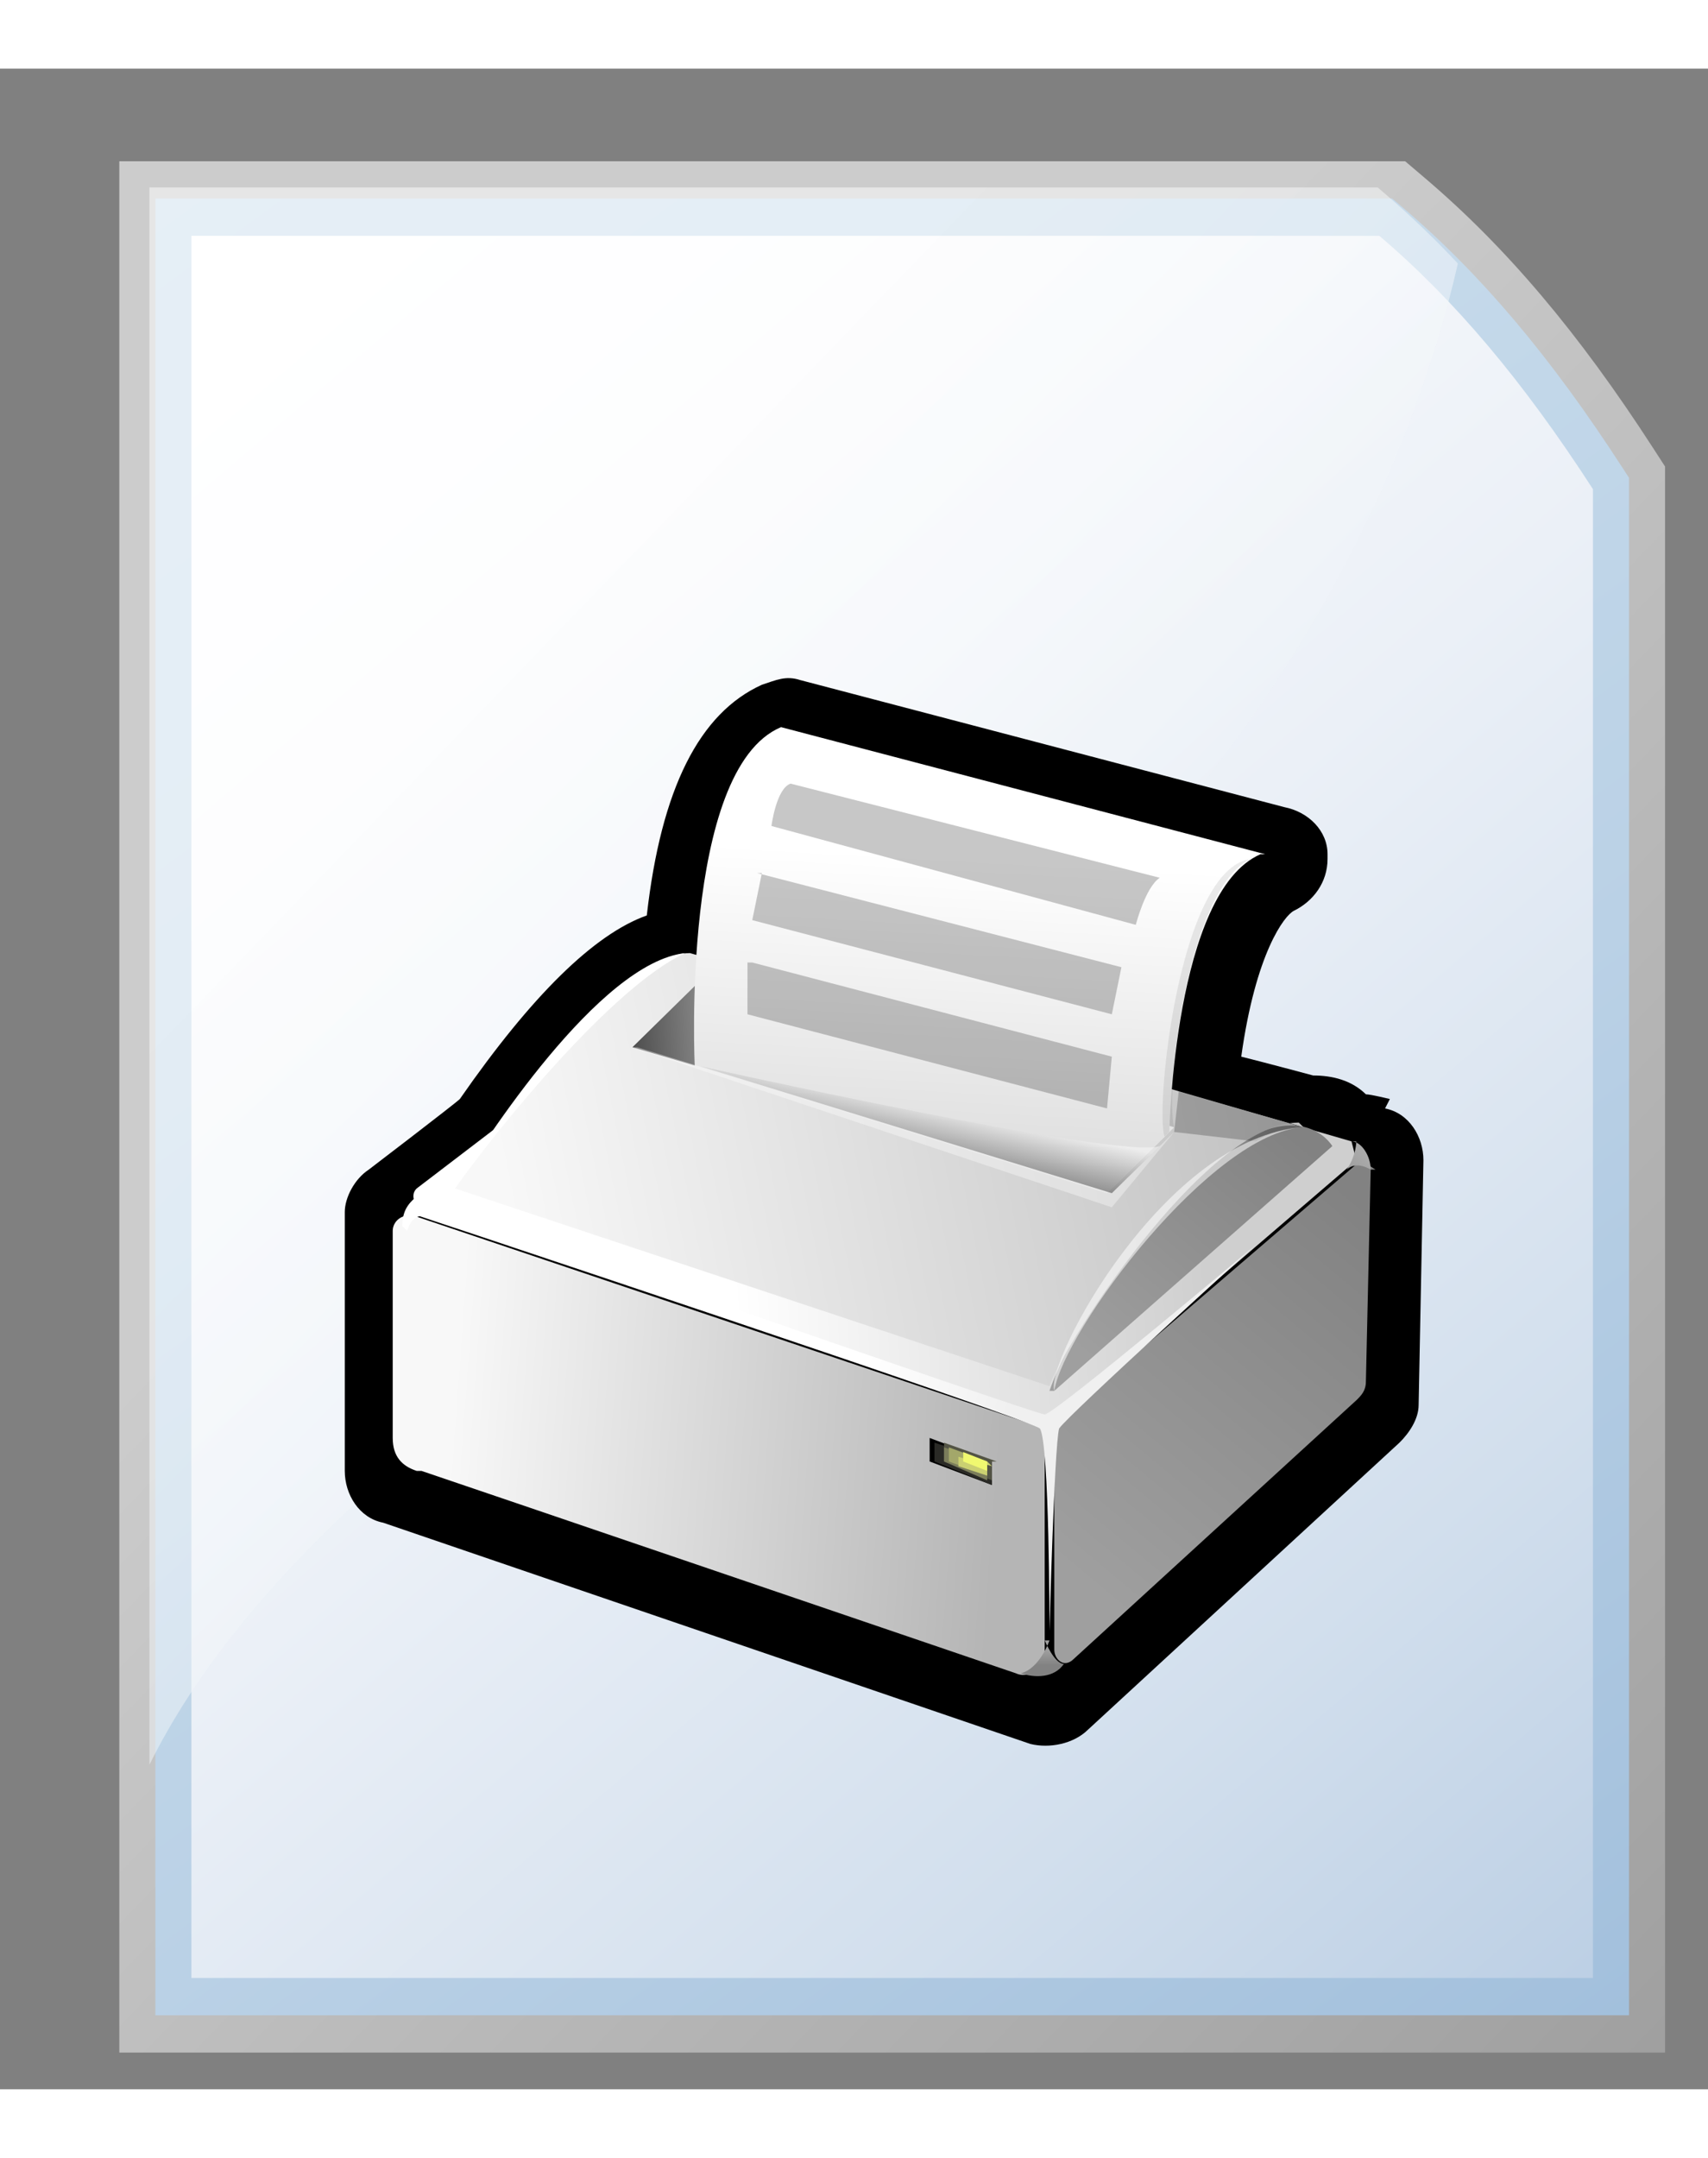 <?xml version="1.0" encoding="UTF-8" standalone="no"?>
<!DOCTYPE svg PUBLIC "-//W3C//DTD SVG 20010904//EN"
"http://www.w3.org/TR/2001/REC-SVG-20010904/DTD/svg10.dtd">
<!-- Created with Sodipodi ("http://www.sodipodi.com/") -->
<svg
   width="38pt"
   height="48pt"
   viewBox="0 0 204.755 242.183"
   style="overflow:visible;enable-background:new 0 0 204.755 242.183"
   xml:space="preserve"
   id="svg2555"
   sodipodi:version="0.32pre"
   sodipodi:docname="/home/cschalle/gnome-themes-extras/Nuvola/icons/scalable/mimetypes/gnome-mime-application-x-dvi.svg"
   sodipodi:docbase="/home/cschalle/gnome-themes-extras/Nuvola/icons/scalable/mimetypes/"
   xmlns="http://www.w3.org/2000/svg"
   xmlns:sodipodi="http://sodipodi.sourceforge.net/DTD/sodipodi-0.dtd"
   xmlns:xml="http://www.w3.org/XML/1998/namespace"
   xmlns:a="http://ns.adobe.com/AdobeSVGViewerExtensions/3.0/"
   xmlns:xlink="http://www.w3.org/1999/xlink">
  <rect x="0" y="0" width="204.755" height="242.183" fill="#808080" stroke="none"/>
  <defs
     id="defs2610">
    <linearGradient
       id="XMLID_1_"
       gradientUnits="userSpaceOnUse"
       x1="227.95"
       y1="263.235"
       x2="60.817"
       y2="96.103">
      <stop
         offset="0"
         style="stop-color:#999999"
         id="stop2558" />
      <stop
         offset="1"
         style="stop-color:#CCCCCC"
         id="stop2559" />
      <a:midPointStop
         offset="0"
         style="stop-color:#999999"
         id="midPointStop2560" />
      <a:midPointStop
         offset="0.5"
         style="stop-color:#999999"
         id="midPointStop2561" />
      <a:midPointStop
         offset="1"
         style="stop-color:#CCCCCC"
         id="midPointStop2562" />
    </linearGradient>
    <linearGradient
       id="XMLID_2_"
       gradientUnits="userSpaceOnUse"
       x1="3.394"
       y1="-0.884"
       x2="194.059"
       y2="268.449">
      <stop
         offset="0"
         style="stop-color:#CCDEED"
         id="stop2565" />
      <stop
         offset="0.276"
         style="stop-color:#C7DBEB"
         id="stop2566" />
      <stop
         offset="0.586"
         style="stop-color:#BAD1E6"
         id="stop2567" />
      <stop
         offset="0.91"
         style="stop-color:#A4C1DD"
         id="stop2568" />
      <stop
         offset="1"
         style="stop-color:#9CBCDA"
         id="stop2569" />
      <a:midPointStop
         offset="0"
         style="stop-color:#CCDEED"
         id="midPointStop2570" />
      <a:midPointStop
         offset="0.684"
         style="stop-color:#CCDEED"
         id="midPointStop2571" />
      <a:midPointStop
         offset="1"
         style="stop-color:#9CBCDA"
         id="midPointStop2572" />
    </linearGradient>
    <linearGradient
       id="XMLID_3_"
       gradientUnits="userSpaceOnUse"
       x1="3.712"
       y1="17.002"
       x2="186.379"
       y2="238.335">
      <stop
         offset="0"
         style="stop-color:#FFFFFF"
         id="stop2575" />
      <stop
         offset="0.223"
         style="stop-color:#FAFBFD"
         id="stop2576" />
      <stop
         offset="0.499"
         style="stop-color:#EBF0F7"
         id="stop2577" />
      <stop
         offset="0.801"
         style="stop-color:#D2DFED"
         id="stop2578" />
      <stop
         offset="1"
         style="stop-color:#BDD0E5"
         id="stop2579" />
      <a:midPointStop
         offset="0"
         style="stop-color:#FFFFFF"
         id="midPointStop2580" />
      <a:midPointStop
         offset="0.663"
         style="stop-color:#FFFFFF"
         id="midPointStop2581" />
      <a:midPointStop
         offset="1"
         style="stop-color:#BDD0E5"
         id="midPointStop2582" />
    </linearGradient>
    <linearGradient
       id="XMLID_4_"
       gradientUnits="userSpaceOnUse"
       x1="49.848"
       y1="68.408"
       x2="161.446"
       y2="180.006">
      <stop
         offset="0"
         style="stop-color:#FFFFFF"
         id="stop2600" />
      <stop
         offset="0.232"
         style="stop-color:#FAFCFD"
         id="stop2601" />
      <stop
         offset="0.492"
         style="stop-color:#EDF2F8"
         id="stop2602" />
      <stop
         offset="0.764"
         style="stop-color:#D7E2EF"
         id="stop2603" />
      <stop
         offset="1"
         style="stop-color:#BDD0E5"
         id="stop2604" />
      <a:midPointStop
         offset="0"
         style="stop-color:#FFFFFF"
         id="midPointStop2605" />
      <a:midPointStop
         offset="0.684"
         style="stop-color:#FFFFFF"
         id="midPointStop2606" />
      <a:midPointStop
         offset="1"
         style="stop-color:#BDD0E5"
         id="midPointStop2607" />
    </linearGradient>
  </defs>
  <sodipodi:namedview
     id="base" />
  <g
     id="g3066"
     transform="matrix(0.905,0,0,0.936,14.304,11.1)"
     style="font-size:12;">
    <path
       style="font-size:12;fill:url(#XMLID_1_);"
       d="M168.618,0H0v242.183h204.755V39.088l-1.614-2.411    c-9.829-14.695-19.416-25.659-30.169-34.503L170.329,0H168.618z"
       id="path2563" />
    <path
       style="font-size:12;fill:url(#XMLID_2_);"
       d="M166.906,4.775H4.775v232.633h195.206V40.538l-0.808-1.206    c-9.564-14.297-18.854-24.934-29.234-33.471l-1.321-1.087H166.906z"
       id="path2573" />
    <path
       style="font-size:12;fill:url(#XMLID_3_);"
       d="M9.55,9.55c0,8.97,0,214.111,0,223.082c8.861,0,176.793,0,185.654,0    c0-9.022,0-187.817,0-190.644c-9.271-13.861-18.327-24.237-28.299-32.438C163.612,9.55,18.454,9.55,9.55,9.55z"
       id="path2583" />
    <path
       style="font-size:12;opacity:0.5;fill:url(#XMLID_4_);"
       d="M64.162,146.834    c50.264-32.703,95.79-71.175,111.914-128.885c0.445-1.624,0.851-3.241,1.234-4.856c-3.024-3.116-6.115-5.983-9.306-8.646    l-1.313-1.095h-1.698H3.989v201.975C16.365,181.14,42.769,161.106,64.162,146.834z"
       id="path2608" />
  </g>
  <g
     id="Layer_x0020_5"
     style="fill-rule:nonzero;clip-rule:nonzero;stroke:#000000;stroke-miterlimit:4;"
     transform="matrix(5.747,0,0,5.642,-39.7,8.399)">
    <path
       style="stroke:none;"
       d="M35.9,20.4c0,0-0.4-0.1-0.5-0.1c-0.3-0.3-0.7-0.4-1.1-0.4c0,0-1.1-0.3-1.5-0.4c0.3-2.2,0.9-3,1.1-3.1c0.4-0.2,0.7-0.6,0.7-1.1l0-0.1c0-0.5-0.4-0.9-0.9-1l-10.1-2.7c-0.3-0.1-0.5,0-0.8,0.1c-1.3,0.6-2.1,2.2-2.4,4.9    c-1.1,0.4-2.4,1.7-3.9,3.9c-0.1,0.1-1.9,1.5-1.9,1.5c-0.3,0.2-0.5,0.6-0.5,0.9v5.5c0,0.5,0.3,1,0.8,1.1c0,0,13.5,4.7,13.5,4.7c0.4,0.1,0.9,0,1.2-0.3l6.5-6.1c0.2-0.2,0.4-0.5,0.4-0.8l0.1-5.2c0,0,0,0,0,0c0-0.5-0.3-1-0.8-1.1z"
       id="path4133" />
    <linearGradient
       id="aigrd5"
       gradientUnits="userSpaceOnUse"
       x1="29.184"
       y1="30.384"
       x2="35.616"
       y2="22.811">
      <stop
         offset="0"
         style="stop-color:#9F9F9F"
         id="stop4135" />
      <stop
         offset="1"
         style="stop-color:#828282"
         id="stop4136" />
    </linearGradient>
    <path
       style="fill:url(#aigrd5);stroke:none;"
       d="M35.5,21.9l-0.1,4.5c0,0.2-0.1,0.3-0.2,0.4l-5.9,5.5c-0.2,0.2-0.4,0-0.4-0.2v-4.8l6.4-5.6l0.3,0.2z"
       id="path4137" />
    <linearGradient
       id="aigrd6"
       gradientUnits="userSpaceOnUse"
       x1="16.327"
       y1="27.268"
       x2="27.781"
       y2="28.093">
      <stop
         offset="0"
         style="stop-color:#F8F8F8"
         id="stop4139" />
      <stop
         offset="1"
         style="stop-color:#B5B5B5"
         id="stop4140" />
    </linearGradient>
    <path
       style="fill:url(#aigrd6);stroke:none;"
       d="M15.7,28.3c0.3,0.1,12.4,4.3,12.4,4.3c0.2,0.1,0.6,0,0.6-0.5l0-4.7l-13.1-4.5c-0.3-0.1-0.5,0.1-0.5,0.3c0,0,0,4.1,0,4.4c0,0.4,0.2,0.6,0.5,0.7z"
       id="path4141" />
    <linearGradient
       id="aigrd7"
       gradientUnits="userSpaceOnUse"
       x1="31.989"
       y1="22.061"
       x2="22.103"
       y2="22.515">
      <stop
         offset="0"
         style="stop-color:#CFCFCF"
         id="stop4143" />
      <stop
         offset="1"
         style="stop-color:#FFFFFF"
         id="stop4144" />
    </linearGradient>
    <path
       style="fill:url(#aigrd7);stroke:none;"
       d="M35.1,21.3l-13.2-3.9l-6.3,4.9c-0.2,0.2,0.1,0.5,0.1,0.5l13.1,4.5l6.4-5.6l-0.1-0.4z"
       id="path4145" />
    <linearGradient
       id="aigrd8"
       gradientUnits="userSpaceOnUse"
       x1="29.686"
       y1="25.968"
       x2="33.808"
       y2="21.115">
      <stop
         offset="0"
         style="stop-color:#9F9F9F"
         id="stop4147" />
      <stop
         offset="1"
         style="stop-color:#828282"
         id="stop4148" />
    </linearGradient>
    <path
       style="fill:url(#aigrd8);stroke:none;"
       d="M28.9,26.6l5.8-5.2c0,0-0.8-1.4-3,0.8c-2.2,2.2-2.9,4.4-2.9,4.4z"
       id="path4149" />
    <linearGradient
       id="aigrd9"
       gradientUnits="userSpaceOnUse"
       x1="17.65"
       y1="23.41"
       x2="37.284"
       y2="19.543">
      <stop
         offset="0"
         style="stop-color:#F8F8F8"
         id="stop4151" />
      <stop
         offset="1"
         style="stop-color:#B5B5B5"
         id="stop4152" />
    </linearGradient>
    <path
       style="fill:url(#aigrd9);stroke:none;"
       d="M34.1,21l-12.8-3.7c-1.7,0-4.9,5-4.9,5l12.4,4.2c0.2-0.7,3.2-5.6,5.2-5.6z"
       id="path4153" />
    <linearGradient
       id="aigrd10"
       gradientUnits="userSpaceOnUse"
       x1="24.613"
       y1="20.262"
       x2="19.539"
       y2="20.625">
      <stop
         offset="0"
         style="stop-color:#F8F8F8"
         id="stop4155" />
      <stop
         offset="1"
         style="stop-color:#343434"
         id="stop4156" />
    </linearGradient>
    <path
       style="fill:url(#aigrd10);stroke:none;"
       d="M21.4,18l-1.3,1.3l10,3l1.3-1.3l-10-3z"
       id="path4157" />
    <linearGradient
       id="aigrd11"
       gradientUnits="userSpaceOnUse"
       x1="27.485"
       y1="15.294"
       x2="26.745"
       y2="28.016">
      <stop
         offset="0"
         style="stop-color:#FFFFFF"
         id="stop4159" />
      <stop
         offset="1"
         style="stop-color:#BEBEBE"
         id="stop4160" />
    </linearGradient>
    <path
       style="fill:url(#aigrd11);stroke:none;"
       d="M33.3,15.2l-10.1-2.7c-2.1,0.9-1.8,7.2-1.8,7.2l8.6,2.7l1.3-1.3c0,0,0.1-5.1,1.9-5.9z"
       id="path4161" />
    <linearGradient
       id="aigrd12"
       gradientUnits="userSpaceOnUse"
       x1="28.072"
       y1="26.706"
       x2="25.023"
       y2="25.78">
      <stop
         offset="0"
         style="stop-color:#F0F0F0"
         id="stop4163" />
      <stop
         offset="1"
         style="stop-color:#FFFFFF"
         id="stop4164" />
    </linearGradient>
    <path
       style="fill:url(#aigrd12);stroke:none;"
       d="M15.6,22.5l-0.2,0.3c0,0,13,4.4,13.2,4.6c0.2,0.3,0.2,4.3,0.2,4.3s0.1-3.9,0.2-4.3c0.2-0.3,4.1-3.9,4.1-3.9s-4.2,3.6-4.4,3.6s-13.1-4.6-13.1-4.6z"
       id="path4165" />
    <g
       id="g4166">
      <g
         id="g4167">
        <path
           style="stroke:none;"
           d="M27.6,28.1l0,0.5l-1.3-0.5l0-0.5l1.3,0.5z"
           id="path4168" />
        <path
           style="fill:#2A2A26;stroke:none;"
           d="M27.6,28.1l0,0.5l-1.2-0.5l0-0.4l1.2,0.4z"
           id="path4169" />
        <path
           style="fill:#535445;stroke:none;"
           d="M27.6,28.1l0,0.4l-1-0.4l0-0.4l1.1,0.4z"
           id="path4170" />
        <path
           style="fill:#7B7D5B;stroke:none;"
           d="M27.5,28.1l0,0.4l-0.9-0.4l0-0.3l0.9,0.3z"
           id="path4171" />
        <path
           style="fill:#A3A76A;stroke:none;"
           d="M27.5,28.1l0,0.3l-0.8-0.3l0-0.3l0.8,0.3z"
           id="path4172" />
        <path
           style="fill:#CAD071;stroke:none;"
           d="M27.5,28.1l0,0.3l-0.6-0.2l0-0.2l0.7,0.2z"
           id="path4173" />
        <path
           style="fill:#F0F970;stroke:none;"
           d="M27.5,28.1l0,0.2l-0.5-0.2l0-0.2l0.5,0.2z"
           id="path4174" />
      </g>
    </g>
    <path
       style="fill:#FFFFFF;stroke:none;"
       d="M15.3,23.1c0-0.3,0.1-0.5,0.4-0.7c0,0-0.1,0.2,0.1,0.5c-0.3-0.1-0.4,0.3-0.4,0.3z"
       id="path4175" />
    <path
       style="opacity:8.000000e-002;stroke:none;"
       d="M33,15.3c-1.3,0.6-1.8,4.9-1.6,5.7l-0.2,0.2c-0.2-0.6,0.3-5.7,1.8-5.9z"
       id="path4176" />
    <path
       style="opacity:0.22;stroke:none;"
       d="M23.4,13.7l7.7,2c-0.3,0.2-0.5,1-0.5,1L23,14.6c0,0,0.1-0.8,0.4-0.9z"
       id="path4177" />
    <path
       style="opacity:0.22;stroke:none;"
       d="M22.8,15.6l-0.2,1l7.5,2l0.2-1l-7.6-2z"
       id="path4178" />
    <path
       style="opacity:0.22;stroke:none;"
       d="M22.5,17.5l0,1.1l7.5,2l0.1-1.1l-7.5-2z"
       id="path4179" />
    <path
       style="opacity:0.36;fill:#FFFFFF;stroke:none;"
       d="M20.1,19.3l10,3.4l1.3-1.6l-1.3,1.3l-9.9-3.1z"
       id="path4180" />
    <path
       style="opacity:0.22;stroke:none;"
       d="M31.4,21.1l1.7,0.2c0.3-0.2,0.7-0.3,1-0.3l-2.6-0.8l-0.1,0.9z"
       id="path4181" />
    <path
       style="opacity:0.55;fill:#FFFFFF;stroke:none;"
       d="M28.9,26.6c0.2-1.3,3.3-5.5,5.2-5.6c-2.9,0.2-5.4,5-5.2,5.6z"
       id="path4182" />
    <path
       style="fill:#FFFFFF;stroke:none;"
       d="M16.4,22.3c0.9-1.3,3.3-4.3,4.8-5c-1.8,0.2-4.2,4-4.8,5z"
       id="path4183" />
    <linearGradient
       id="aigrd13"
       gradientUnits="userSpaceOnUse"
       x1="26.311"
       y1="20.491"
       x2="26.046"
       y2="21.651">
      <stop
         offset="0"
         style="stop-color:#F8F8F8"
         id="stop4185" />
      <stop
         offset="1"
         style="stop-color:#343434"
         id="stop4186" />
    </linearGradient>
    <path
       style="opacity:0.53;fill:url(#aigrd13);stroke:none;"
       d="M21.5,19.7l8.6,2.7l1-1c-0.8,0.3-9.6-1.7-9.6-1.7z"
       id="path4187" />
    <linearGradient
       id="aigrd14"
       gradientUnits="userSpaceOnUse"
       x1="28.733"
       y1="32.106"
       x2="28.733"
       y2="32.433">
      <stop
         offset="0"
         style="stop-color:#9F9F9F"
         id="stop4189" />
      <stop
         offset="1"
         style="stop-color:#828282"
         id="stop4190" />
    </linearGradient>
    <path
       style="fill:url(#aigrd14);stroke:none;"
       d="M28.8,31.9c0,0-0.2,0.6-0.6,0.7c0.3,0.1,0.7,0.1,0.9-0.2c-0.2,0-0.4-0.5-0.4-0.5z"
       id="path4191" />
    <linearGradient
       id="aigrd15"
       gradientUnits="userSpaceOnUse"
       x1="35.066"
       y1="21.91"
       x2="35.35"
       y2="21.576">
      <stop
         offset="0"
         style="stop-color:#9F9F9F"
         id="stop4193" />
      <stop
         offset="1"
         style="stop-color:#AAAAAA"
         id="stop4194" />
    </linearGradient>
    <path
       style="fill:url(#aigrd15);stroke:none;"
       d="M35.1,21.3c0.2,0,0.4,0.3,0.4,0.6c0,0-0.3-0.2-0.5,0c0.2-0.3,0.2-0.6,0.2-0.6z"
       id="path4195" />
  </g>
</svg>
